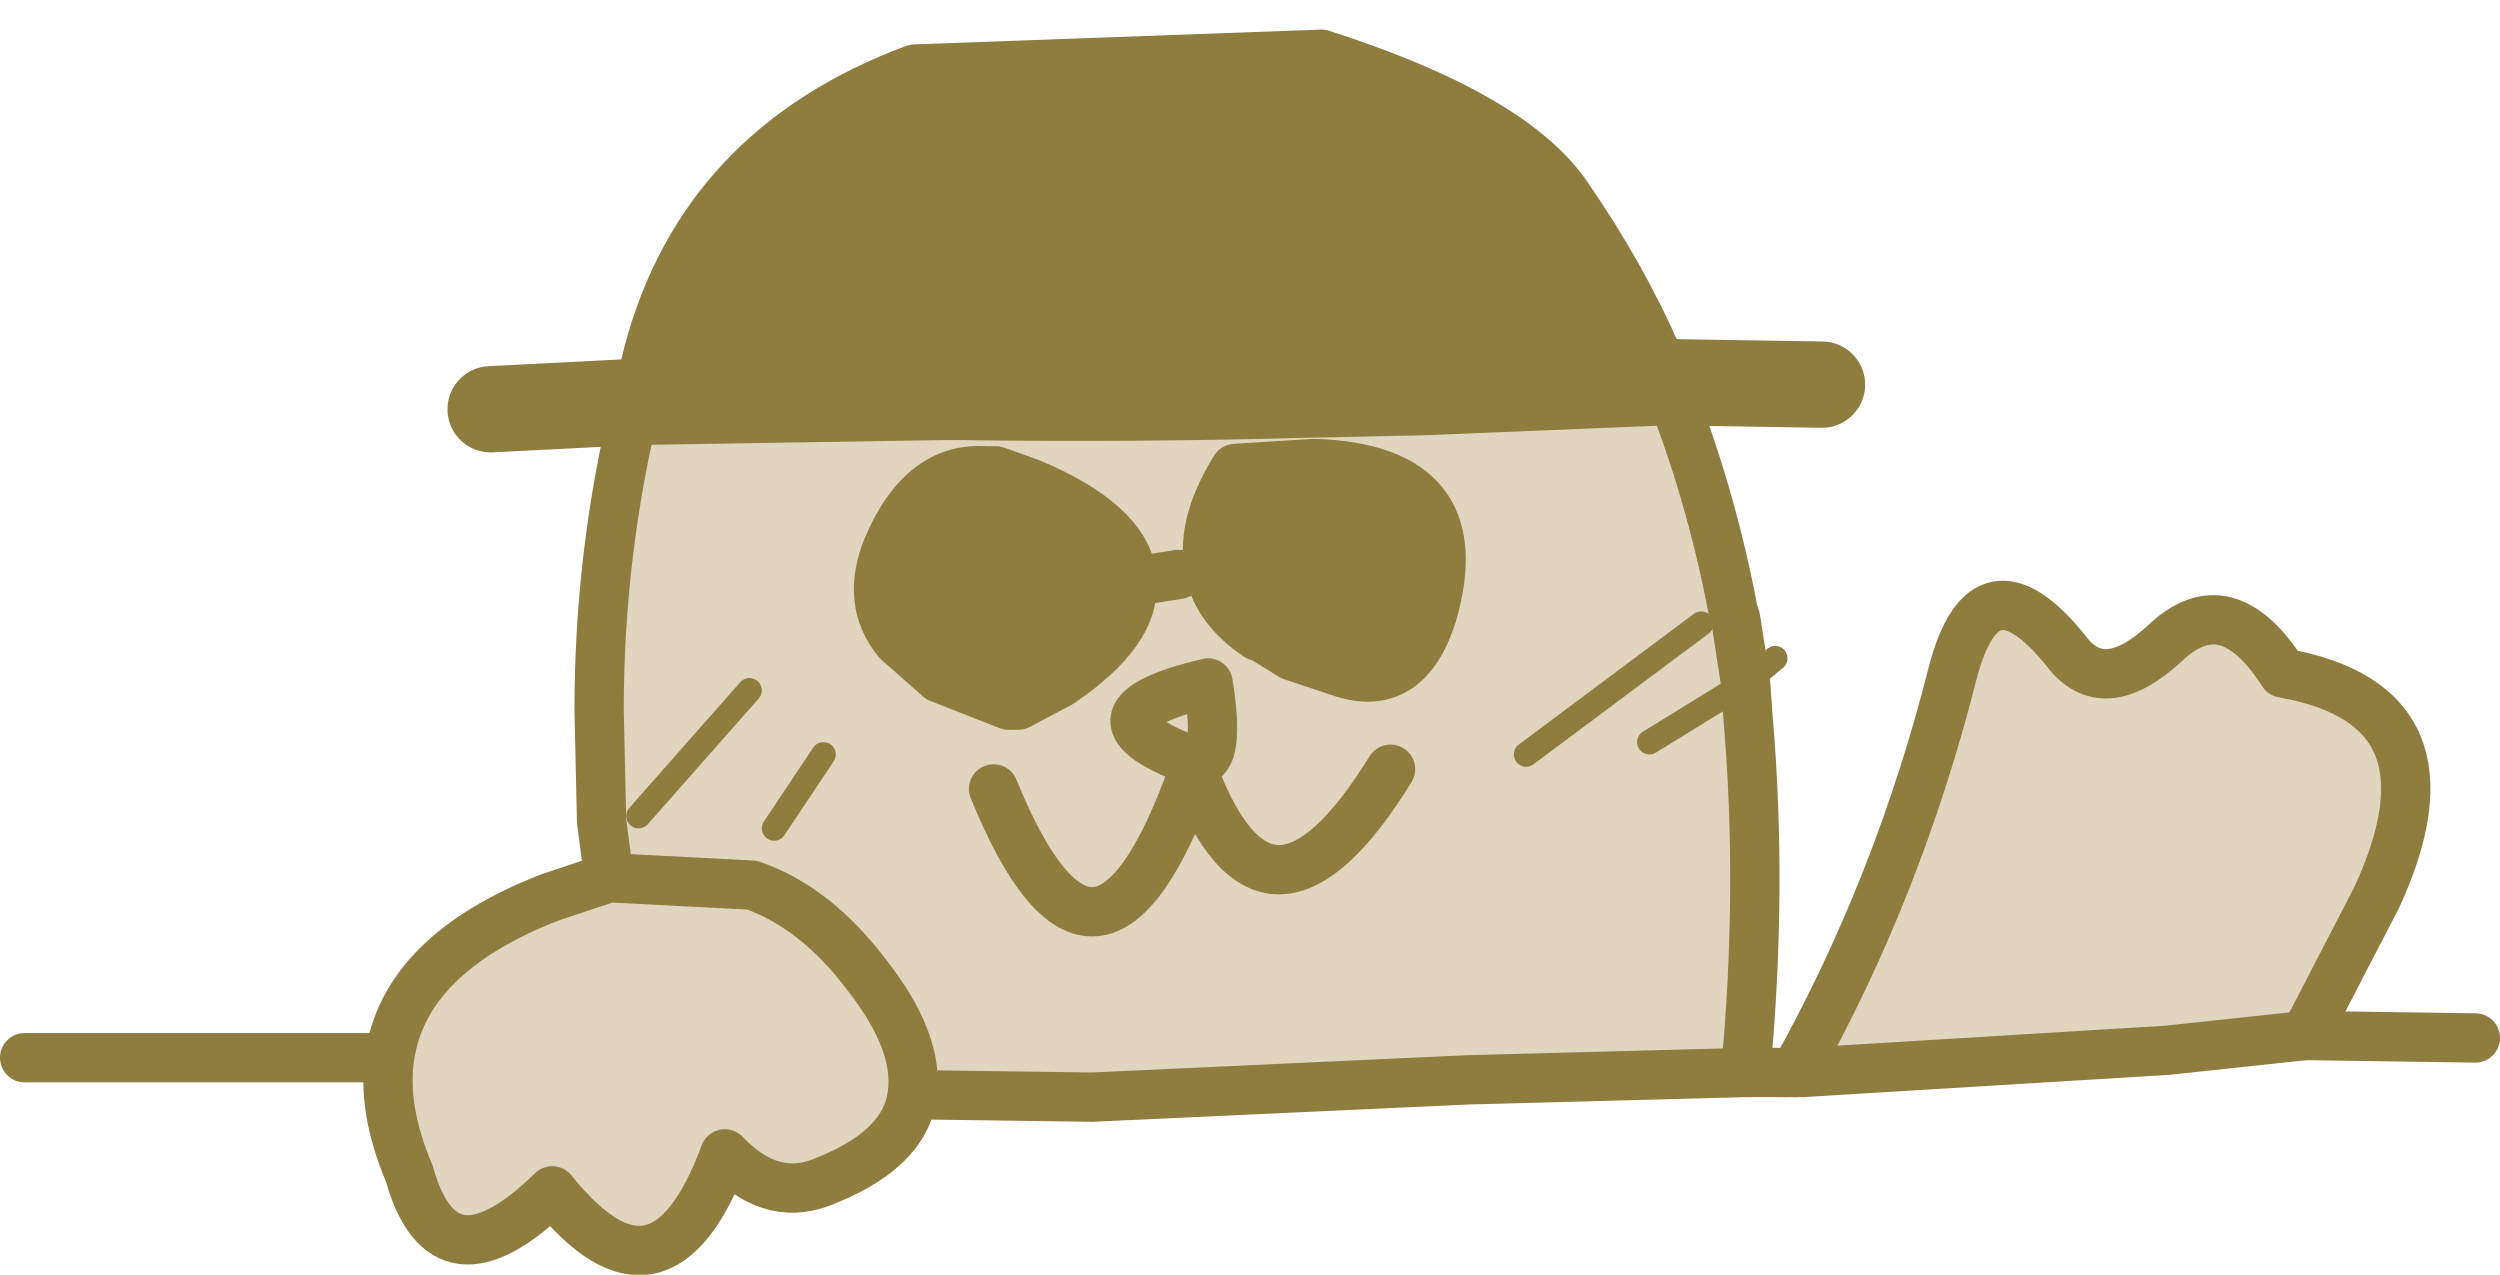 <?xml version="1.0" encoding="UTF-8" standalone="no"?>
<svg xmlns:xlink="http://www.w3.org/1999/xlink" height="25.85px" width="50.7px" xmlns="http://www.w3.org/2000/svg">
  <g transform="matrix(1.0, 0.0, 0.0, 1.0, 25.35, 12.9)">
    <path d="M-12.45 -4.75 L-12.2 -5.75 Q-11.1 -9.9 -6.8 -11.5 L1.45 -11.8 Q5.35 -10.55 6.45 -8.9 7.55 -7.3 8.25 -5.7 L8.45 -5.15 3.6 -4.95 1.35 -4.9 1.25 -4.9 Q-2.3 -4.8 -5.9 -4.85 L-6.25 -4.85 -12.45 -4.75" fill="#8f7c3f" fill-rule="evenodd" stroke="none"/>
    <path d="M8.45 -5.15 Q9.35 -2.9 9.8 -0.5 L9.85 -0.35 10.05 0.95 10.1 1.65 Q10.4 5.15 10.05 8.85 L4.4 9.0 -3.2 9.35 -6.85 9.3 Q-6.7 8.25 -7.75 6.9 -8.8 5.5 -10.1 5.05 L-13.0 4.9 -10.1 5.05 Q-8.8 5.5 -7.75 6.9 -6.7 8.25 -6.85 9.3 -7.0 10.45 -8.75 11.1 -9.75 11.45 -10.65 10.5 -11.95 14.0 -14.15 11.25 -16.35 13.4 -17.05 10.9 -17.6 9.6 -17.45 8.55 -17.15 6.45 -14.2 5.3 L-13.0 4.9 -13.15 3.75 -13.2 1.5 Q-13.2 -1.7 -12.45 -4.75 L-6.25 -4.85 -5.9 -4.85 Q-2.3 -4.8 1.25 -4.9 L1.35 -4.9 3.6 -4.95 8.45 -5.15 M11.05 8.85 Q13.15 5.1 14.25 0.75 14.9 -1.75 16.55 0.3 17.3 1.3 18.55 0.15 19.8 -1.05 20.95 0.75 24.65 1.4 22.85 5.3 L21.4 8.1 18.6 8.4 11.2 8.85 11.05 8.85 M-1.15 2.75 L-1.25 2.5 -1.15 2.75" fill="#e2d5c0" fill-rule="evenodd" stroke="none"/>
    <path d="M-12.45 -4.75 L-12.2 -5.75 Q-11.1 -9.9 -6.8 -11.5 L1.45 -11.8 Q5.35 -10.55 6.45 -8.9 7.55 -7.3 8.25 -5.7 L8.45 -5.15 Q9.35 -2.9 9.8 -0.5 L9.85 -0.35 10.05 0.95 10.1 1.65 Q10.4 5.15 10.05 8.85 L10.85 8.85 M21.4 8.1 L24.85 8.15 M-1.25 2.5 L-1.15 2.75 M-6.85 9.3 L-3.2 9.35 4.4 9.0 10.05 8.85 M11.05 8.85 L11.2 8.85 18.6 8.4 21.4 8.1 M-12.45 -4.75 Q-13.2 -1.7 -13.2 1.5 L-13.15 3.75 -13.0 4.9 -10.1 5.05 Q-8.8 5.5 -7.75 6.9 -6.7 8.25 -6.85 9.3 -7.0 10.45 -8.75 11.1 -9.75 11.45 -10.65 10.5 -11.95 14.0 -14.15 11.25 -16.35 13.4 -17.05 10.9 -17.6 9.6 -17.45 8.55 L-24.85 8.55 M-17.45 8.55 Q-17.15 6.45 -14.2 5.3 L-13.0 4.9" fill="none" stroke="#8f7c3f" stroke-linecap="round" stroke-linejoin="round" stroke-width="1.0"/>
    <path d="M8.45 -5.15 L11.6 -5.1 M-12.45 -4.75 L-6.25 -4.85 -5.9 -4.85 Q-2.3 -4.8 1.25 -4.9 L1.35 -4.9 3.6 -4.95 8.45 -5.15 M-15.4 -4.6 L-12.45 -4.75" fill="none" stroke="#8f7c3f" stroke-linecap="round" stroke-linejoin="round" stroke-width="1.75"/>
    <path d="M10.85 8.85 L11.05 8.85 Q13.15 5.1 14.25 0.75 14.9 -1.75 16.55 0.3 17.3 1.3 18.55 0.15 19.8 -1.05 20.95 0.75 24.65 1.4 22.85 5.3 L21.4 8.1" fill="none" stroke="#8f7c3f" stroke-linecap="round" stroke-linejoin="round" stroke-width="1.0"/>
    <path d="M5.6 2.4 L9.15 -0.25 M8.1 2.15 L10.05 0.95 10.65 0.45 M-12.4 3.65 L-10.15 1.1 M-9.65 3.9 L-8.65 2.4" fill="none" stroke="#8f7c3f" stroke-linecap="round" stroke-linejoin="round" stroke-width="0.5"/>
    <path d="M-1.25 2.5 Q-3.6 1.6 -0.85 0.95 -0.55 2.8 -1.25 2.5 M2.85 2.7 Q0.35 6.75 -1.15 2.75 -3.1 8.25 -5.2 3.1" fill="none" stroke="#8f7c3f" stroke-linecap="round" stroke-linejoin="round" stroke-width="1.0"/>
    <path d="M0.15 0.0 Q-0.65 -0.55 -0.8 -1.25 -1.05 -2.2 -0.3 -3.4 L1.3 -3.5 Q4.55 -3.4 3.7 -0.45 3.2 1.15 1.9 0.75 L0.85 0.4 0.2 0.0 0.15 0.0 M-2.4 -1.1 Q-2.3 -0.1 -3.85 0.95 L-4.7 1.4 -4.9 1.4 -6.3 0.85 -7.15 0.1 Q-7.8 -0.7 -7.35 -1.8 -6.65 -3.45 -5.35 -3.35 L-5.15 -3.35 -4.45 -3.1 Q-2.55 -2.3 -2.4 -1.25 L-2.4 -1.1" fill="#8f7c3f" fill-rule="evenodd" stroke="none"/>
    <path d="M0.15 0.0 Q-0.65 -0.55 -0.8 -1.25 -1.05 -2.2 -0.3 -3.4 L1.3 -3.5 Q4.55 -3.4 3.7 -0.45 3.2 1.15 1.9 0.75 L0.85 0.4 0.2 0.0 M-2.4 -1.1 Q-2.3 -0.1 -3.85 0.95 L-4.7 1.4 -4.9 1.4 -6.3 0.85 -7.15 0.1 Q-7.8 -0.7 -7.35 -1.8 -6.65 -3.45 -5.35 -3.35 L-5.15 -3.35 -4.45 -3.1 Q-2.55 -2.3 -2.4 -1.25 L-2.4 -1.1 -1.45 -1.25" fill="none" stroke="#8f7c3f" stroke-linecap="round" stroke-linejoin="round" stroke-width="1.0"/>
  </g>
</svg>
